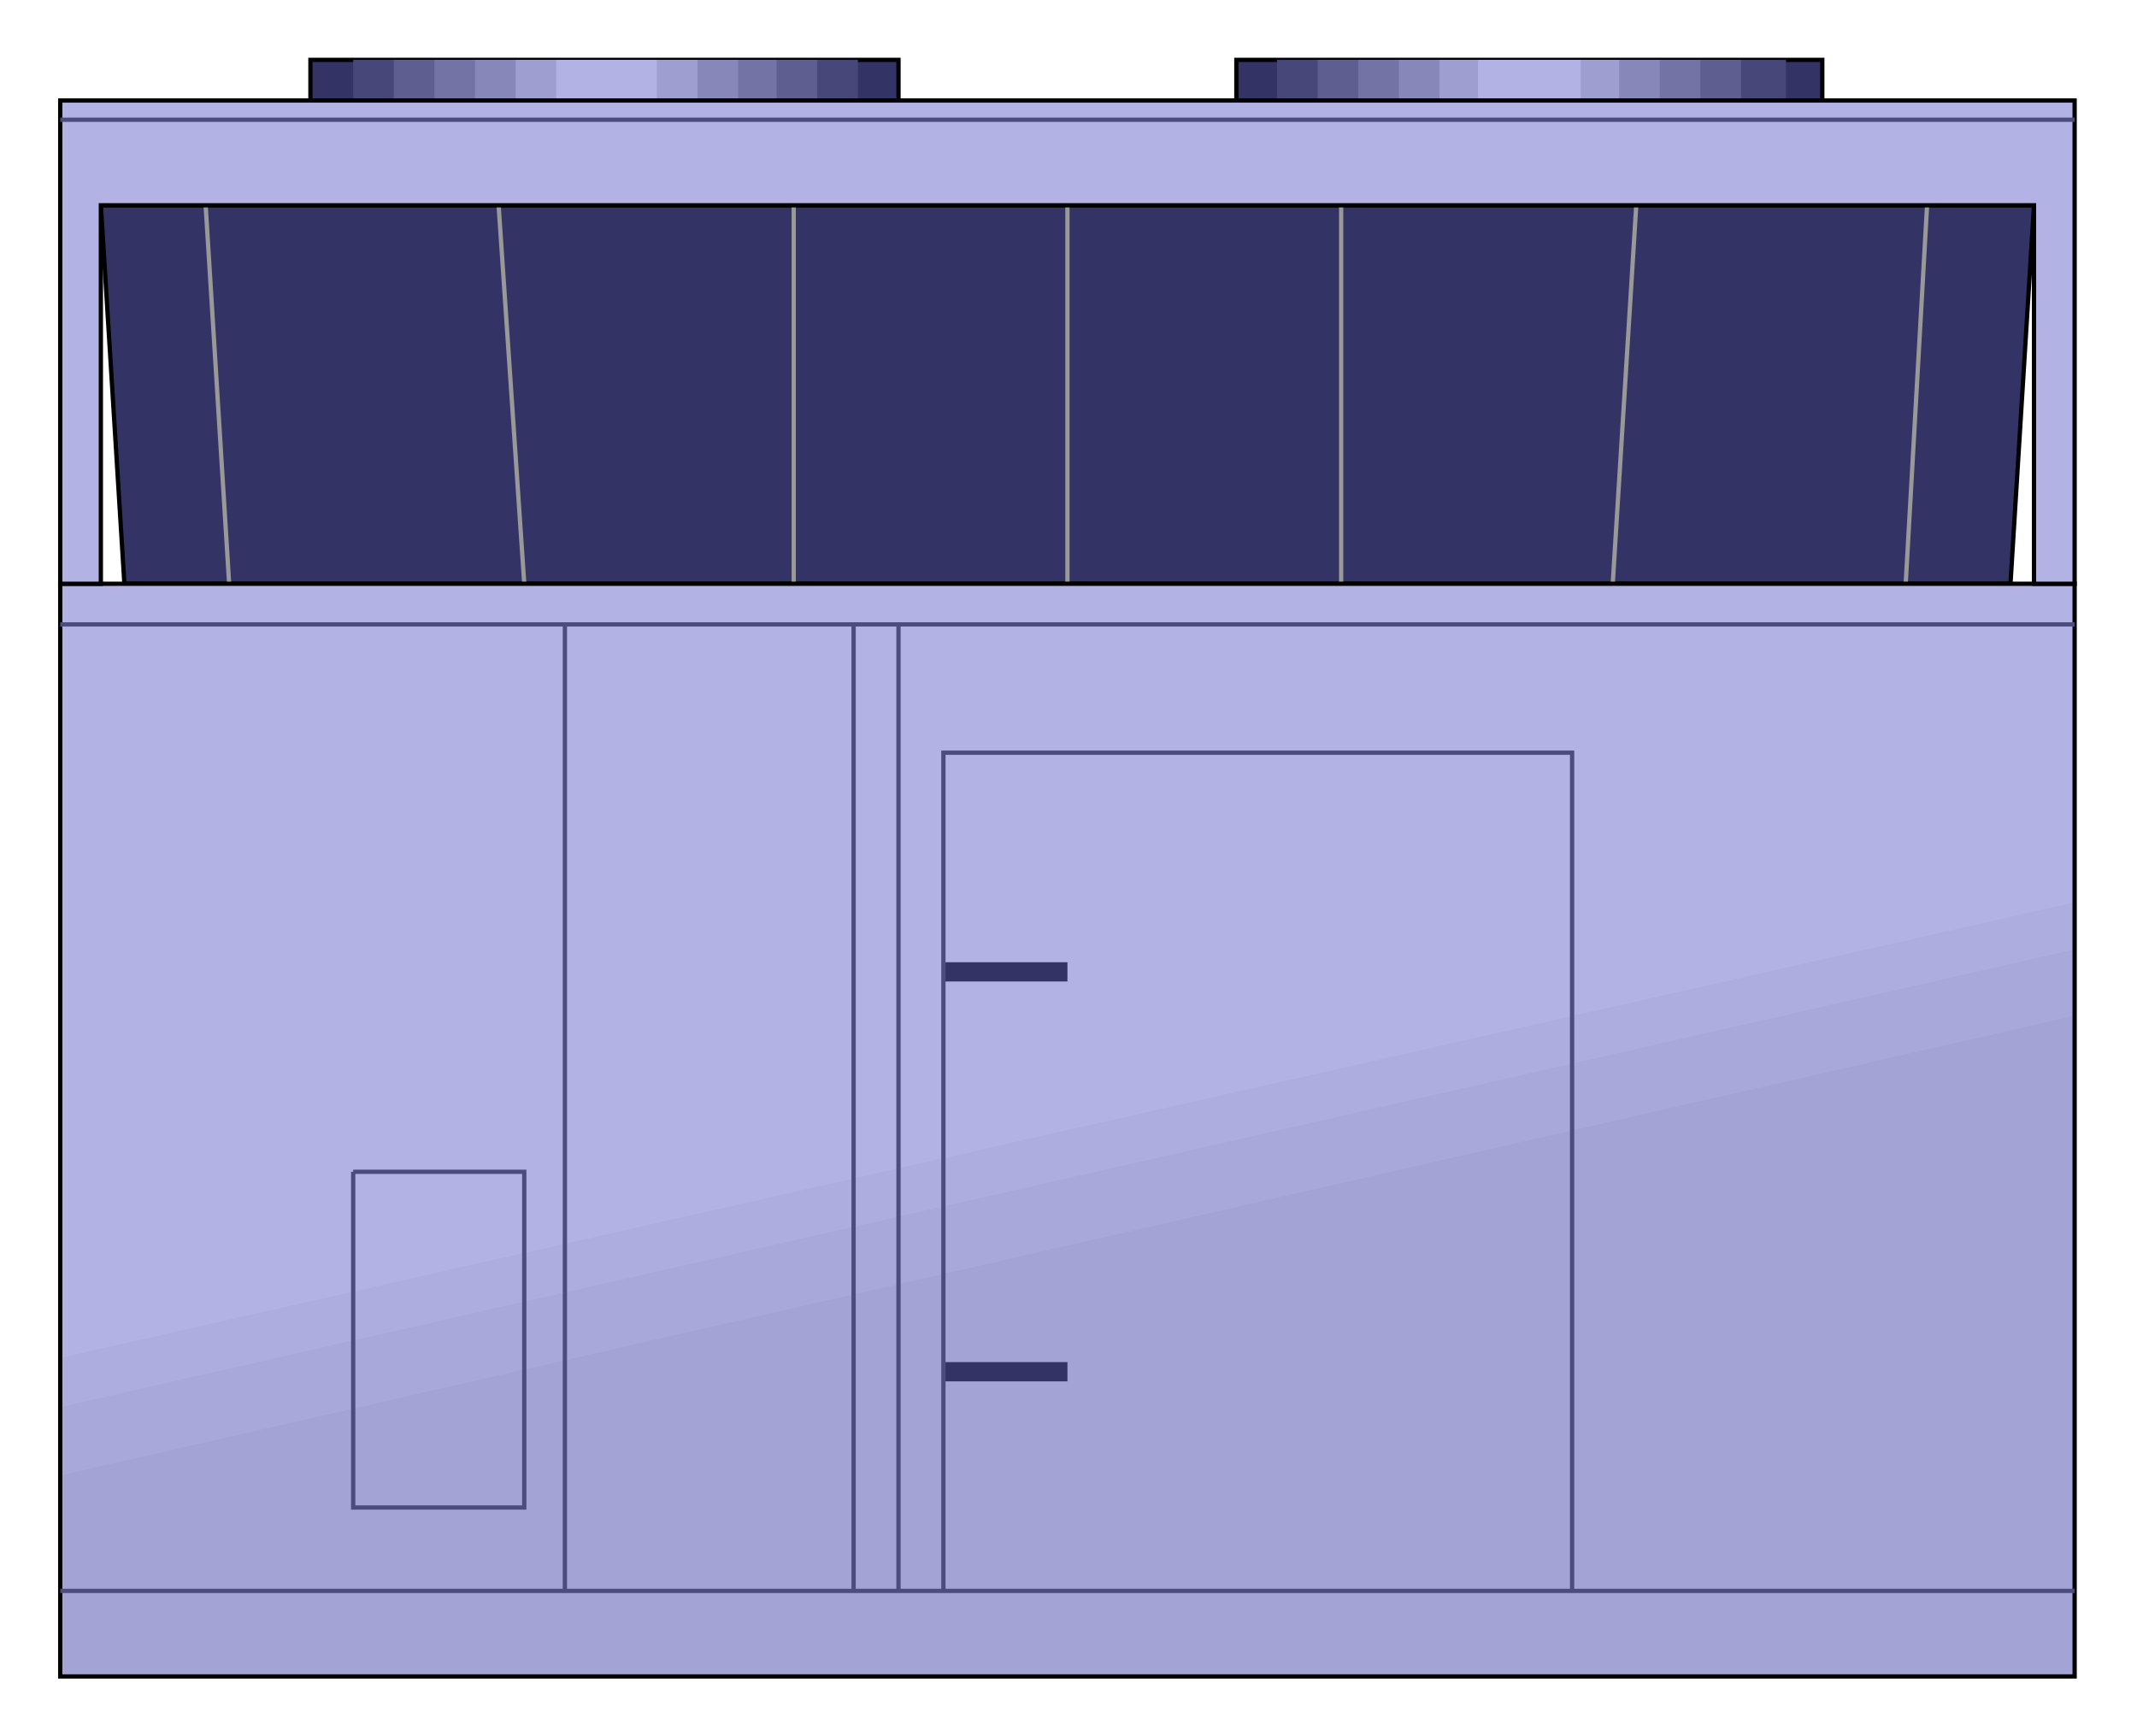  

<svg xmlns:agg="http://www.example.com" xmlns="http://www.w3.org/2000/svg" width="1.323in" height="1.075in" viewBox="0 0 999 812">

<path style="fill:#336;stroke:#000;stroke-width:2" d="M578,28 l274,0 0,19 -274,0 0,-19z" />
<path style="fill:#336;stroke:#000;stroke-width:2" d="M145,28 l275,0 0,19 -275,0 0,-19z" />
<path style="fill:#47477a" d="M597,28 l238,0 0,19 -238,0 0,-19z" />
<path style="fill:#47477a" d="M165,28 l236,0 0,19 -236,0 0,-19z" />
<path style="fill:#5e5e91" d="M616,28 l198,0 0,19 -198,0 0,-19z" />
<path style="fill:#5e5e91" d="M184,28 l198,0 0,19 -198,0 0,-19z" />
<path style="fill:#7373a6" d="M635,28 l160,0 0,19 -160,0 0,-19z" />
<path style="fill:#7373a6" d="M203,28 l160,0 0,19 -160,0 0,-19z" />
<path style="fill:#8787ba" d="M654,28 l122,0 0,19 -122,0 0,-19z" />
<path style="fill:#8787ba" d="M222,28 l123,0 0,19 -123,0 0,-19z" />
<path style="fill:#9e9ed1" d="M673,28 l84,0 0,19 -84,0 0,-19z" />
<path style="fill:#9e9ed1" d="M241,28 l85,0 0,19 -85,0 0,-19z" />
<path style="fill:#b2b2e5" d="M691,28 l48,0 0,19 -48,0 0,-19z" />
<path style="fill:#b2b2e5" d="M260,28 l47,0 0,19 -47,0 0,-19z" />
<path style="fill:#336;stroke:#000;stroke-width:2" d="M58,273 l-11,-177 904,0 -11,177 -882,0z" />
<path style="fill:none;stroke:#999;stroke-width:2" d="M107,273 l-11,-177" />
<path style="fill:none;stroke:#999;stroke-width:2" d="M891,273 l10,-177" />
<path style="fill:none;stroke:#999;stroke-width:2" d="M499,273 l0,-177" />
<path style="fill:none;stroke:#999;stroke-width:2" d="M245,273 l-12,-177" />
<path style="fill:none;stroke:#999;stroke-width:2" d="M754,273 l11,-177" />
<path style="fill:none;stroke:#999;stroke-width:2" d="M627,273 l0,-177" />
<path style="fill:none;stroke:#999;stroke-width:2" d="M371,273 l0,-177" />
<path style="fill:#b2b2e5" d="M28,273 l942,0 0,511 -942,0 0,-511z" />
<path style="fill:#adade0" d="M28,635 l942,-213 0,362 -942,0 0,-149z" />
<path style="fill:#a8a8db" d="M28,658 l942,-214 0,340 -942,0 0,-126z" />
<path style="fill:#a3a3d6" d="M28,690 l942,-215 0,309 -942,0 0,-94z" />
<path style="fill:none;stroke:#000;stroke-width:2" d="M28,273 l942,0 0,511 -942,0 0,-511" />
<path style="fill:#336" d="M441,637 l58,0 0,9 -58,0 0,-9z" />
<path style="fill:#336" d="M441,450 l58,0 0,9 -58,0 0,-9z" />
<path style="fill:#b2b2e5;stroke:#000;stroke-width:2" d="M28,273 l0,-226 942,0 0,226 -19,0 0,-177 -904,0 0,177 -19,0z" />
<path style="fill:none;stroke:#4c4c7f;stroke-width:2" d="M28,292 l942,0" />
<path style="fill:none;stroke:#4c4c7f;stroke-width:2" d="M28,744 l942,0" />
<path style="fill:none;stroke:#4c4c7f;stroke-width:2" d="M399,292 l0,452" />
<path style="fill:none;stroke:#4c4c7f;stroke-width:2" d="M420,292 l0,452" />
<path style="fill:none;stroke:#4c4c7f;stroke-width:2" d="M264,292 l0,452" />
<path style="fill:none;stroke:#4c4c7f;stroke-width:2" d="M441,744 l0,-392 294,0 0,392" />
<path style="fill:none;stroke:#4c4c7f;stroke-width:2" d="M165,548 l80,0 0,157 -80,0 0,-157" />
<path style="fill:none;stroke:#4c4c7f;stroke-width:2" d="M28,56 l942,0" />

</svg>
